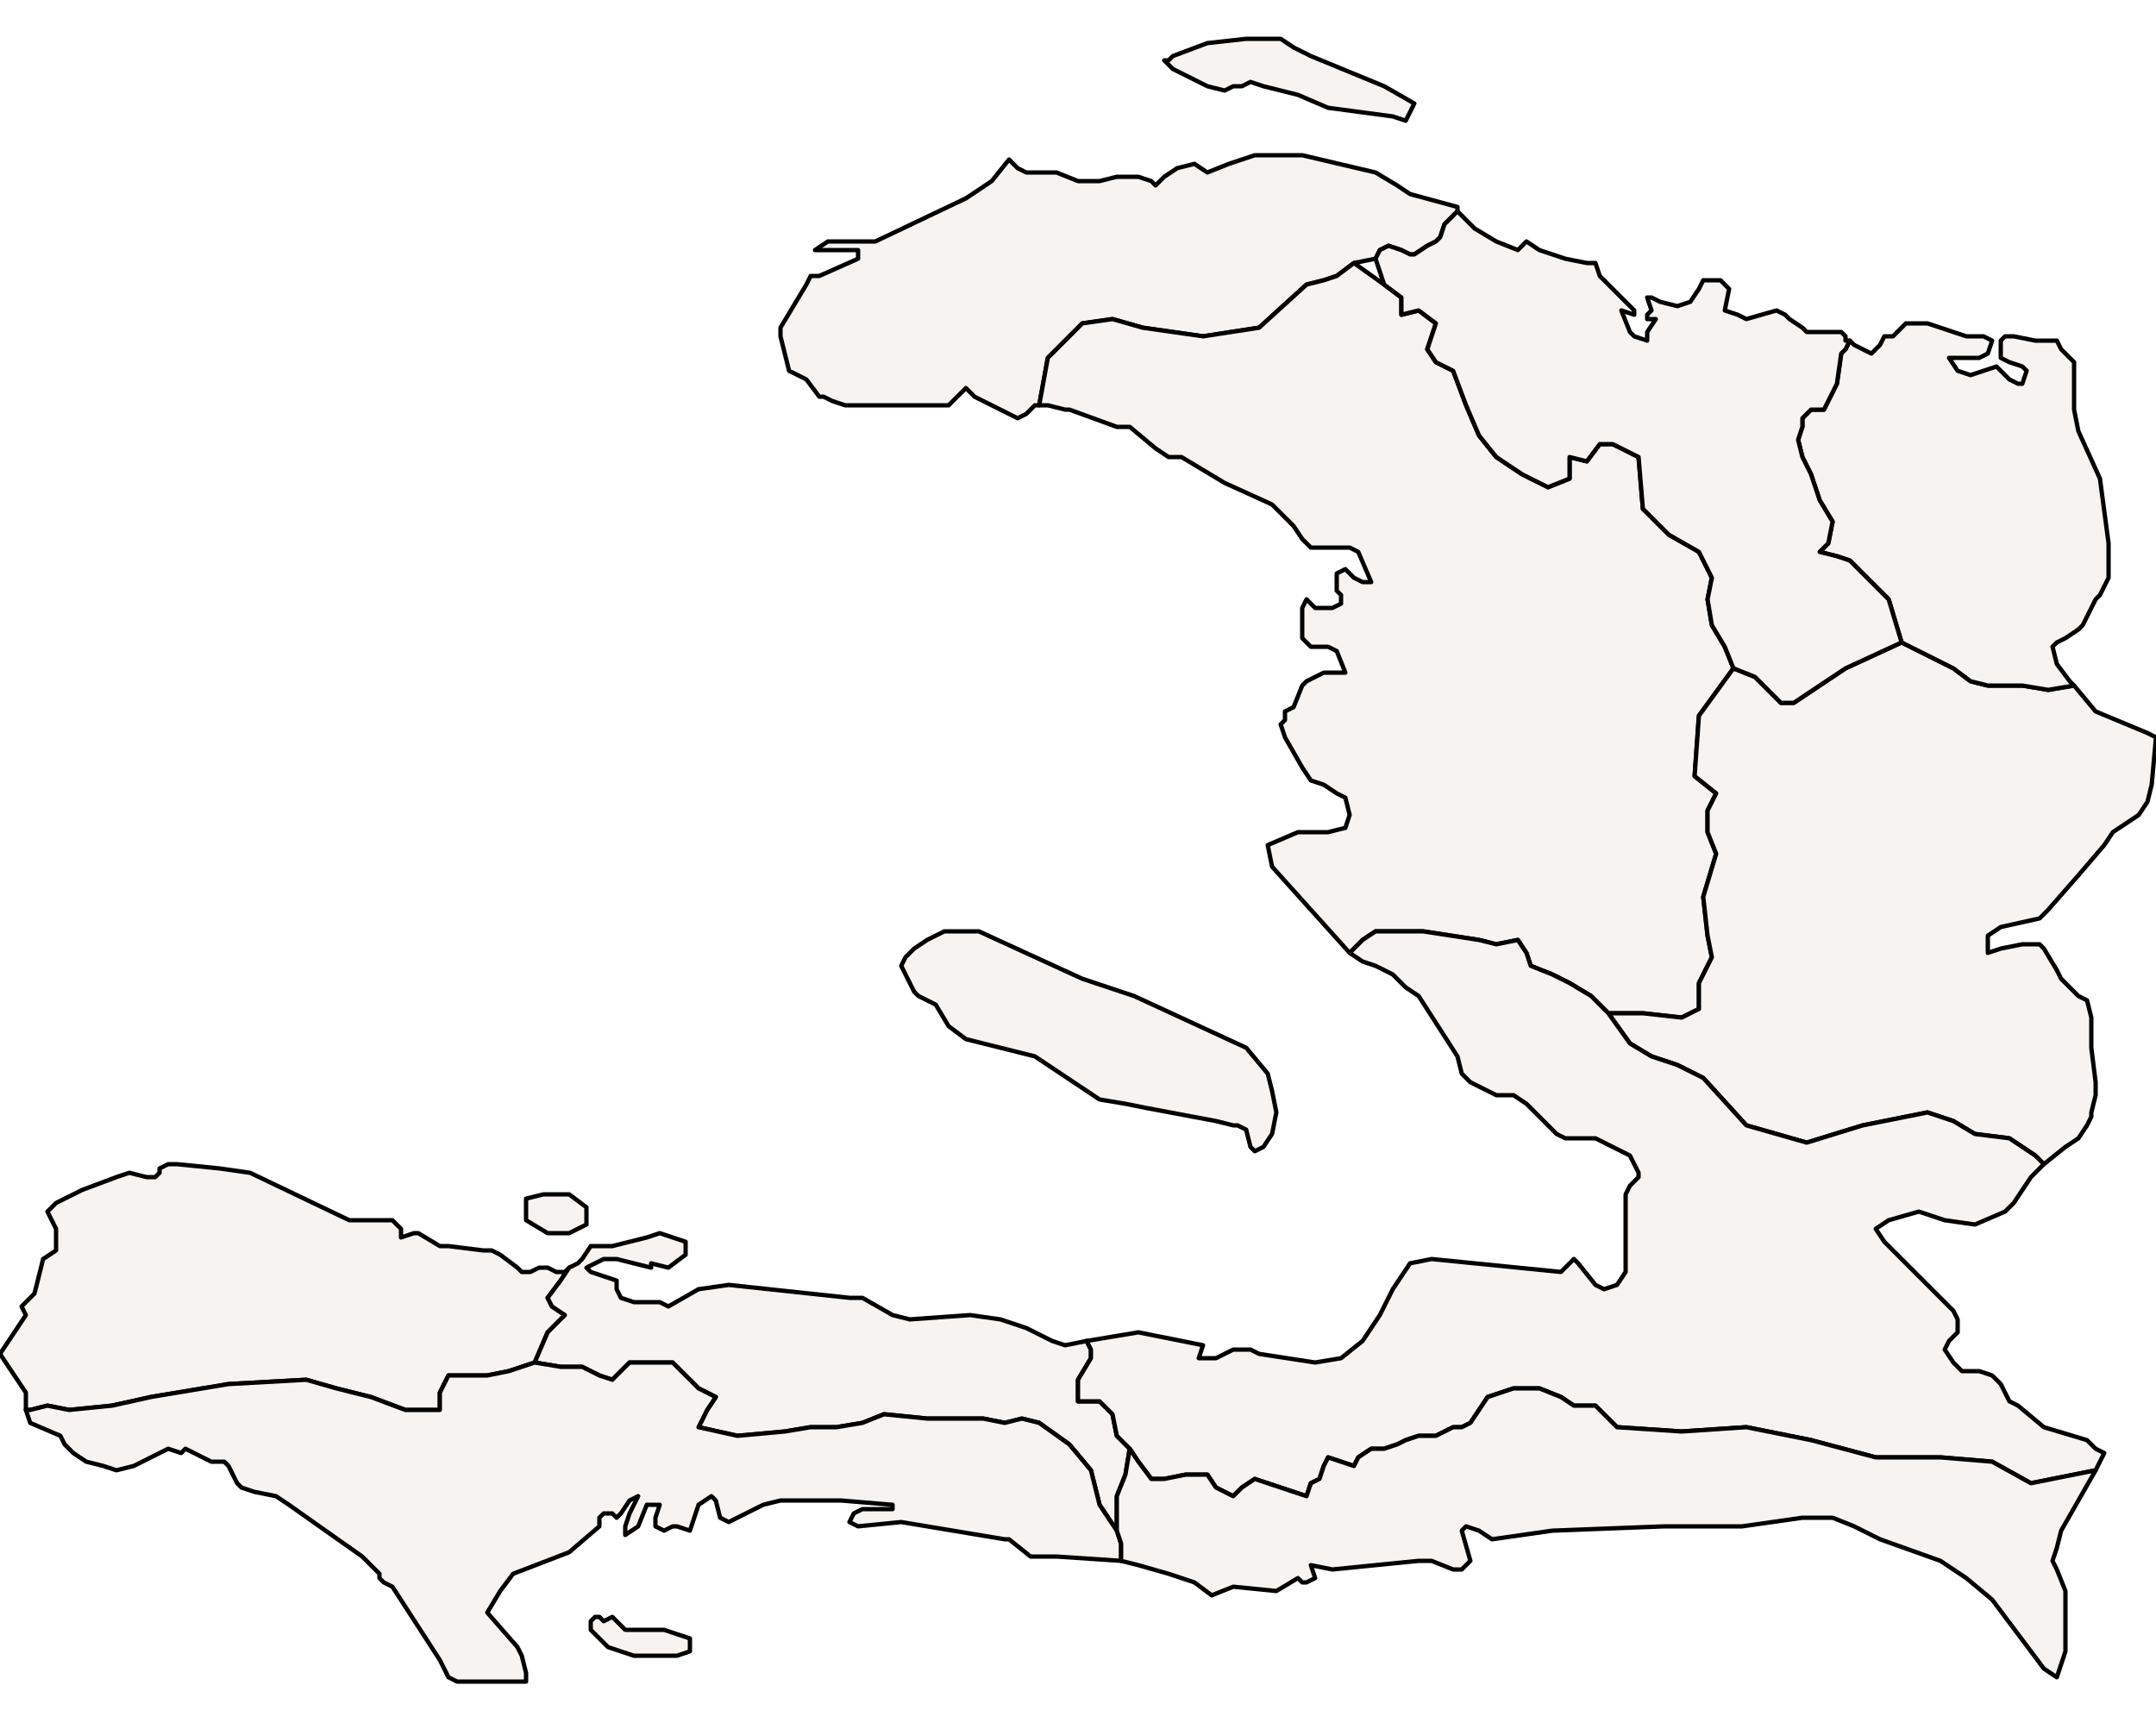 <?xml version="1.0" ?><!DOCTYPE svg  PUBLIC '-//W3C//DTD SVG 1.1//EN'  'http://www.w3.org/Graphics/SVG/1.1/DTD/svg11.dtd'><svg enable_background="new 0 0 500 401" height="401px" style="stroke-linejoin: round; stroke:#000; fill:#f6f3f0;" version="1.1" viewBox="0 0 500 401" width="500px" xmlns="http://www.w3.org/2000/svg" xmlns:xlink="http://www.w3.org/1999/xlink"><defs><style type="text/css"><![CDATA[path { fill-rule: evenodd; }
#context path { fill: #eee; stroke: #bbb; } ]]></style></defs><g id="admin1"><path d="M102,323L104,319L109,319L113,319L118,318L124,316L127,309L131,305L128,303L127,301L130,297L132,294L131,295L130,295L129,295L127,294L125,294L123,295L122,295L121,295L120,294L116,291L114,290L112,290L104,289L102,289L97,286L96,286L93,287L93,285L91,283L81,283L58,272L51,271L41,270L39,270L37,271L37,272L36,273L34,273L30,272L27,273L19,276L13,279L11,281L12,283L13,285L13,287L13,289L13,290L10,292L8,300L5,303L6,305L0,314L4,320L6,323L6,327L7,327L11,326L16,327L26,326L35,324L53,321L71,320L78,322L86,324L94,327L102,327Z M136,284L136,280L132,277L126,277L122,278L122,283L127,286L132,286Z " data-fips="HA00" data-hasc="HT.GR" data-name="Grand'Anse" data-postal="GR" data-varname="Grande-Asne|Grande Anse"/><path d="M259,351L259,347L261,342L262,336L259,333L258,328L255,325L250,325L250,320L253,315L253,313L252,311L247,312L244,311L242,310L238,308L232,306L225,305L211,306L207,305L200,301L197,301L169,298L162,299L155,303L153,302L147,302L144,301L143,299L143,298L143,297L140,296L137,295L136,294L140,292L143,292L147,293L151,294L151,293L155,294L159,291L159,288L153,286L150,287L142,289L141,289L139,289L138,289L137,289L135,292L134,293L132,294L130,297L127,301L128,303L131,305L127,309L124,316L130,317L135,317L139,319L142,320L146,316L151,316L156,316L159,319L162,322L166,324L164,327L162,331L171,333L182,332L188,331L194,331L200,330L205,328L215,329L224,329L228,329L233,330L237,329L241,330L248,335L253,341L255,349L259,355Z " data-fips="HA15" data-hasc="HT.NI" data-name="Nippes" data-postal="NI" data-varname=""/><path d="M238,96L239,95L240,94L241,94L241,94L243,83L251,75L258,74L265,76L272,77L279,78L292,76L303,66L307,65L310,64L314,61L319,60L320,58L322,57L325,58L327,59L328,59L331,57L333,56L334,55L335,52L337,50L338,49L338,48L327,45L324,43L319,40L302,36L296,36L291,36L285,38L280,40L277,38L273,39L270,41L268,43L267,42L264,41L261,41L259,41L255,42L254,42L252,42L250,42L245,40L243,40L238,40L236,39L234,37L230,42L224,46L203,56L199,56L196,56L192,56L189,58L199,58L199,60L190,64L188,64L187,66L181,76L181,78L182,82L183,86L185,87L187,88L190,92L191,92L193,93L196,94L213,94L220,94L224,90L226,92L230,94L234,96L236,97Z M328,24L321,20L304,13L300,11L297,9L294,9L289,9L280,10L272,13L271,14L270,14L272,16L276,18L280,20L284,21L286,20L288,20L290,19L293,20L301,22L308,25L323,27L326,28Z " data-fips="HA03" data-hasc="HT.NO" data-name="Nord-Ouest" data-postal="NO" data-varname=""/><path d="M157,384L160,383L160,380L157,379L154,378L151,378L145,378L144,377L143,376L142,375L140,376L139,375L138,375L137,376L137,378L141,382L144,383L147,384L154,384Z M122,390L122,388L121,384L120,382L113,374L116,369L119,365L132,360L139,354L139,352L140,351L142,351L143,352L144,351L146,348L148,347L146,351L145,354L145,356L148,354L150,349L153,349L152,352L152,354L154,355L156,354L157,354L160,355L161,352L162,349L165,347L166,348L167,352L169,353L171,352L177,349L181,348L195,348L207,349L207,350L200,350L198,351L197,353L199,354L209,353L233,357L234,357L239,361L241,361L245,361L260,362L260,361L260,358L259,355L255,349L253,341L248,335L241,330L237,329L233,330L228,329L224,329L215,329L205,328L200,330L194,331L188,331L182,332L171,333L162,331L164,327L166,324L162,322L159,319L156,316L151,316L146,316L142,320L139,319L135,317L130,317L124,316L118,318L113,319L109,319L104,319L102,323L102,327L94,327L86,324L78,322L71,320L53,321L35,324L26,326L16,327L11,326L7,327L6,327L7,330L14,333L15,335L17,337L20,339L24,340L27,341L31,340L35,338L39,336L42,337L43,336L45,337L49,339L51,339L52,339L53,340L54,342L55,344L56,345L59,346L64,347L67,349L84,361L88,365L88,366L89,367L91,368L102,385L103,387L104,389L106,390L108,390L119,390Z " data-fips="HA12" data-hasc="HT.SD" data-name="Sud" data-postal="SD" data-varname=""/><path d="M394,234L394,228L397,222L396,217L395,208L398,198L396,193L396,188L398,184L393,180L394,166L402,155L400,150L397,145L396,139L397,134L394,128L387,124L381,118L380,106L376,104L374,103L371,103L368,107L364,106L364,111L359,113L353,110L347,106L343,101L340,94L337,86L333,84L331,81L333,75L329,72L325,73L325,69L321,66L314,61L310,64L307,65L303,66L292,76L279,78L272,77L265,76L258,74L251,75L243,83L241,94L241,94L243,94L247,95L248,95L259,99L261,99L262,99L268,104L271,106L274,106L284,112L295,117L298,120L300,122L302,125L304,127L313,127L315,128L318,135L316,135L314,134L313,133L312,132L310,133L310,137L311,138L311,140L309,141L307,141L305,141L304,140L303,139L302,141L302,145L302,148L304,150L308,150L310,151L312,156L310,156L307,156L305,157L303,158L302,159L300,164L298,165L298,167L297,168L298,171L302,178L304,181L307,182L310,184L312,185L313,189L312,192L308,193L301,193L294,196L295,201L313,221L316,218L319,216L330,216L343,218L347,219L352,218L354,221L355,224L360,226L364,228L369,231L373,235L381,235L390,236Z " data-fips="HA06" data-hasc="HT.AR" data-name="L'Artibonite" data-postal="AR" data-varname="Artibonite"/><path d="M479,266L482,264L484,261L485,259L485,258L486,254L486,251L485,243L485,236L484,232L482,231L478,227L477,225L474,220L473,219L471,219L469,219L464,220L461,221L461,217L464,215L473,213L475,211L482,203L488,196L490,193L496,189L498,186L499,182L500,171L498,170L486,165L481,159L481,159L475,160L469,159L465,159L461,159L457,158L453,155L447,152L441,149L428,155L416,163L413,163L411,161L407,157L402,155L394,166L393,180L398,184L396,188L396,193L398,198L395,208L396,217L397,222L394,228L394,234L390,236L381,235L373,235L378,242L383,245L389,247L395,250L405,261L419,265L432,261L447,258L453,260L458,263L466,264L472,268L474,270Z " data-fips="HA07" data-hasc="HT.CE" data-name="Centre" data-postal="CE" data-varname="Plateau Central"/><path d="M481,159L481,159L480,158L477,154L476,150L477,149L479,148L482,146L483,145L486,139L487,138L489,134L489,126L487,111L482,100L481,95L481,88L481,84L478,81L477,79L472,79L467,78L465,78L464,79L464,81L464,83L466,84L469,85L470,86L469,89L468,89L466,88L463,85L460,86L457,87L454,86L452,83L457,83L459,83L461,82L462,79L460,78L456,78L447,75L442,75L439,78L437,78L436,80L435,81L434,82L432,81L430,80L429,79L428,81L427,82L426,89L423,95L420,95L418,97L418,99L417,102L418,106L420,110L422,116L425,121L424,126L422,128L426,129L429,130L438,139L441,149L447,152L453,155L457,158L461,159L465,159L469,159L475,160Z " data-fips="HA10" data-hasc="HT.NE" data-name="Nord-Est" data-postal="NE" data-varname=""/><path d="M416,163L428,155L441,149L438,139L429,130L426,129L422,128L424,126L425,121L422,116L420,110L418,106L417,102L418,99L418,97L420,95L423,95L426,89L427,82L428,81L429,79L428,79L428,78L427,77L425,77L419,77L418,76L415,74L414,73L412,72L405,74L403,73L400,72L401,67L399,65L395,65L394,67L392,70L389,71L385,70L383,69L382,69L383,72L382,73L382,74L384,74L382,77L382,79L379,78L378,77L376,72L379,73L379,72L371,64L370,61L368,61L363,60L357,58L354,56L352,58L347,56L342,53L338,49L337,50L335,52L334,55L333,56L331,57L328,59L327,59L325,58L322,57L320,58L319,60L321,66L325,69L325,73L329,72L333,75L331,81L333,84L337,86L340,94L343,101L347,106L353,110L359,113L364,111L364,106L368,107L371,103L374,103L376,104L380,106L381,118L387,124L394,128L397,134L396,139L397,145L400,150L402,155L407,157L411,161L413,163Z " data-fips="HA09" data-hasc="HT.ND" data-name="Nord" data-postal="ND" data-varname=""/><path d="M288,345L291,343L297,345L303,347L304,344L306,343L307,340L308,338L311,339L314,340L315,338L318,336L321,336L324,335L326,334L329,333L333,333L337,331L339,331L341,330L345,324L351,322L357,322L362,324L365,326L370,326L373,329L375,331L390,332L405,331L420,334L435,338L450,338L462,339L471,344L486,341L488,337L486,336L484,334L474,331L468,326L466,325L464,321L462,319L459,318L455,318L453,316L451,313L452,311L453,310L454,309L454,306L453,304L437,288L435,285L438,283L445,281L451,283L458,284L465,281L467,279L471,273L474,270L472,268L466,264L458,263L453,260L447,258L432,261L419,265L405,261L395,250L389,247L383,245L378,242L373,235L369,231L364,228L360,226L355,224L354,221L352,218L347,219L343,218L330,216L319,216L316,218L313,221L316,223L319,224L323,226L326,229L329,231L338,245L339,249L341,251L347,254L351,254L354,256L358,260L361,263L363,264L367,264L370,264L378,268L379,270L380,272L380,273L378,275L377,277L377,279L377,290L377,295L375,298L372,299L370,298L366,293L365,292L364,293L363,294L362,295L332,292L327,293L323,299L320,305L316,311L311,315L305,316L292,314L290,313L286,313L282,315L278,315L279,312L264,309L252,311L253,313L253,315L250,320L250,325L255,325L258,328L259,333L262,336L264,339L267,343L270,343L275,342L278,342L280,342L282,345L286,347Z M293,266L295,263L296,258L295,253L294,249L289,243L276,237L263,231L251,227L227,216L223,216L219,216L215,218L212,220L210,222L209,224L210,226L211,228L212,230L213,231L217,233L220,238L224,241L240,245L255,255L261,256L266,257L282,260L286,261L287,261L289,262L290,266L291,267Z " data-fips="HA11" data-hasc="HT.OU" data-name="Ouest" data-postal="OU" data-varname=""/><path d="M479,383L479,380L479,374L479,371L479,369L477,364L476,362L477,359L478,355L486,341L471,344L462,339L450,338L435,338L420,334L405,331L390,332L375,331L373,329L370,326L365,326L362,324L357,322L351,322L345,324L341,330L339,331L337,331L333,333L329,333L326,334L324,335L321,336L318,336L315,338L314,340L311,339L308,338L307,340L306,343L304,344L303,347L297,345L291,343L288,345L286,347L282,345L280,342L278,342L275,342L270,343L267,343L264,339L262,336L261,342L259,347L259,351L259,355L260,358L260,361L260,362L264,363L271,365L277,367L281,370L286,368L296,369L301,366L302,367L303,367L305,366L304,363L309,364L329,362L332,362L337,364L339,364L341,362L339,355L340,354L343,355L346,357L360,355L386,354L404,354L418,352L425,352L430,354L436,357L450,362L456,366L462,371L474,387L477,389Z " data-fips="HA13" data-hasc="HT.SE" data-name="Sud-Est" data-postal="SE" data-varname=""/></g></svg>